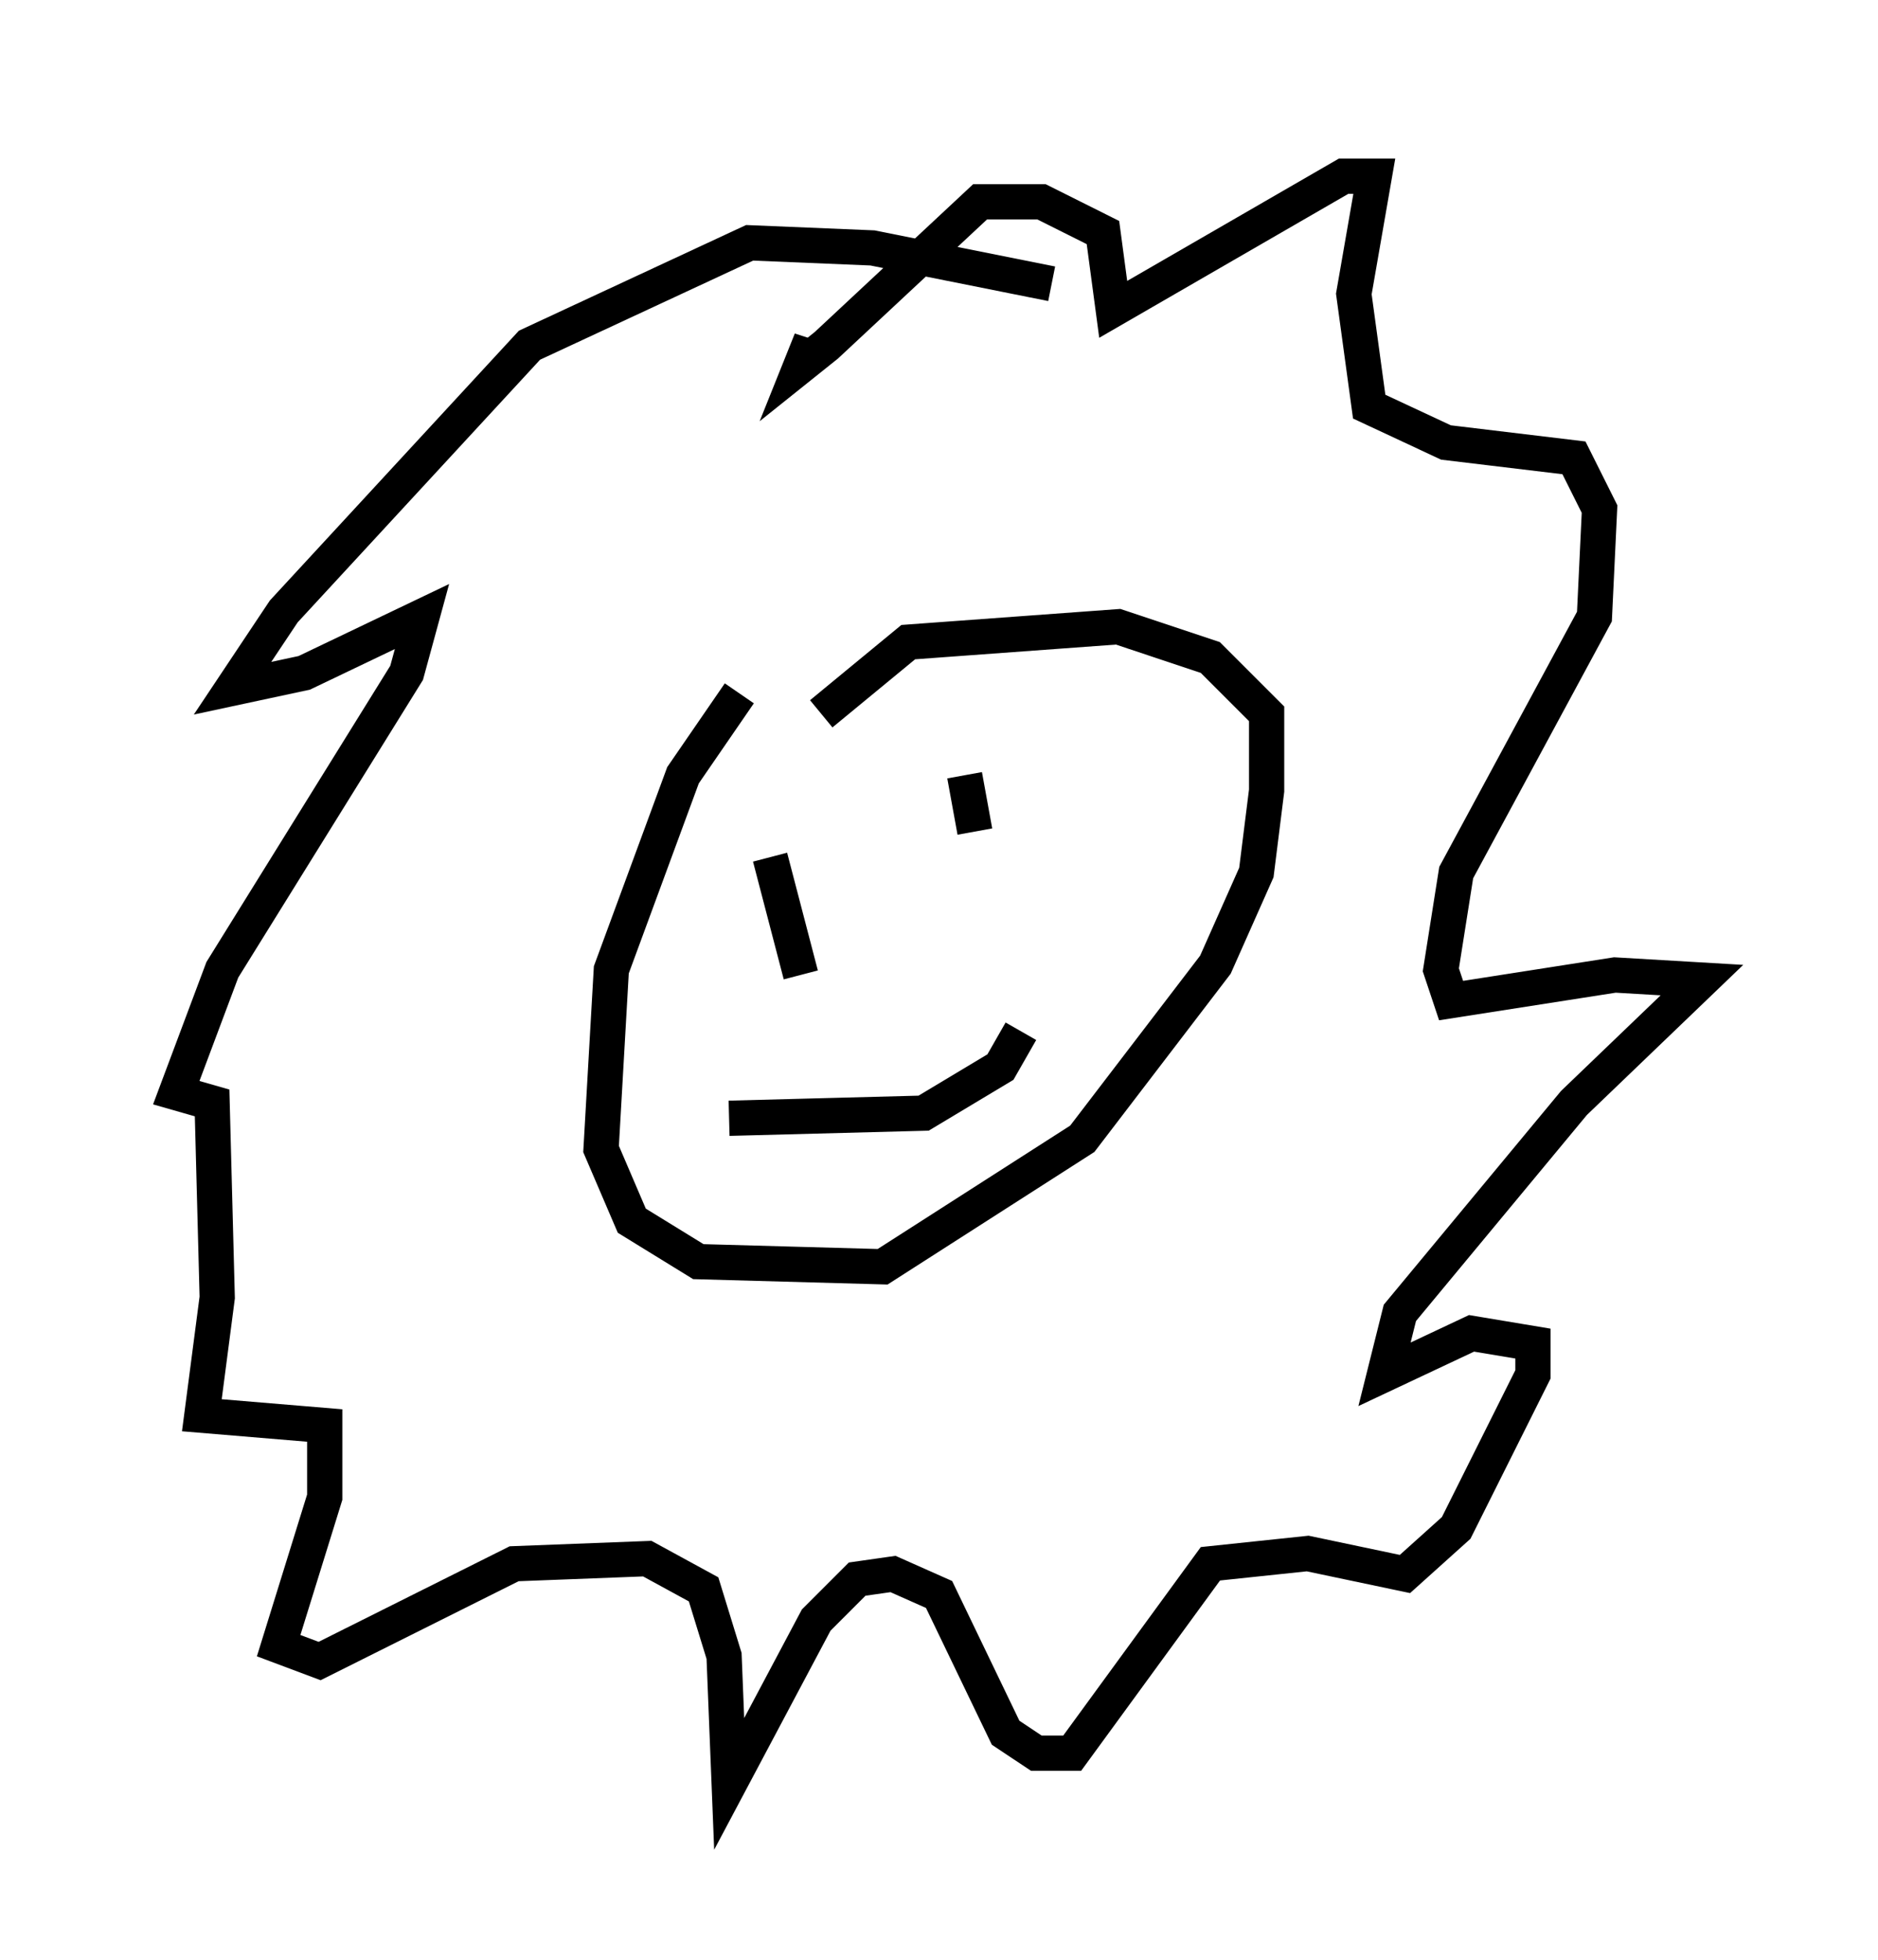 <?xml version="1.0" encoding="utf-8" ?>
<svg baseProfile="full" height="55.609" version="1.1" width="53.285" xmlns="http://www.w3.org/2000/svg" xmlns:ev="http://www.w3.org/2001/xml-events" xmlns:xlink="http://www.w3.org/1999/xlink"><defs /><rect fill="white" height="55.609" width="53.285" x="0" y="0" /><path d="M23.592, 17.056 m-2.615, 2.615 l-1.598, 2.324 -2.034, 5.52 l-0.291, 5.084 0.872, 2.034 l1.888, 1.162 5.229, 0.145 l5.665, -3.631 3.777, -4.939 l1.162, -2.615 0.291, -2.324 l0.0, -2.179 -1.598, -1.598 l-2.615, -0.872 -5.955, 0.436 l-2.469, 2.034 m-2.615, 11.475 l5.52, -0.145 2.179, -1.307 l0.581, -1.017 m-7.117, -4.939 l0.872, 3.341 m4.648, -5.665 l0.291, 1.598 m2.179, -15.542 l-5.084, -1.017 -3.486, -0.145 l-6.246, 2.905 -6.972, 7.553 l-1.453, 2.179 2.034, -0.436 l3.341, -1.598 -0.436, 1.598 l-5.229, 8.425 -1.307, 3.486 l1.017, 0.291 0.145, 5.52 l-0.436, 3.341 3.486, 0.291 l0.0, 2.034 -1.307, 4.212 l1.162, 0.436 5.52, -2.76 l3.777, -0.145 1.598, 0.872 l0.581, 1.888 0.145, 3.631 l2.469, -4.648 1.162, -1.162 l1.017, -0.145 1.307, 0.581 l1.888, 3.922 0.872, 0.581 l1.017, 0.0 3.922, -5.374 l2.76, -0.291 2.76, 0.581 l1.453, -1.307 2.179, -4.358 l0.0, -0.872 -1.743, -0.291 l-2.469, 1.162 0.436, -1.743 l4.939, -5.955 3.631, -3.486 l-2.469, -0.145 -4.648, 0.726 l-0.291, -0.872 0.436, -2.76 l3.922, -7.263 0.145, -3.05 l-0.726, -1.453 -3.631, -0.436 l-2.179, -1.017 -0.436, -3.196 l0.581, -3.341 -0.872, 0.0 l-6.536, 3.777 -0.291, -2.179 l-1.743, -0.872 -1.743, 0.0 l-4.358, 4.067 -0.726, 0.581 l0.291, -0.726 -0.145, 0.581 " fill="none" stroke="black" stroke-width="1" /></svg>